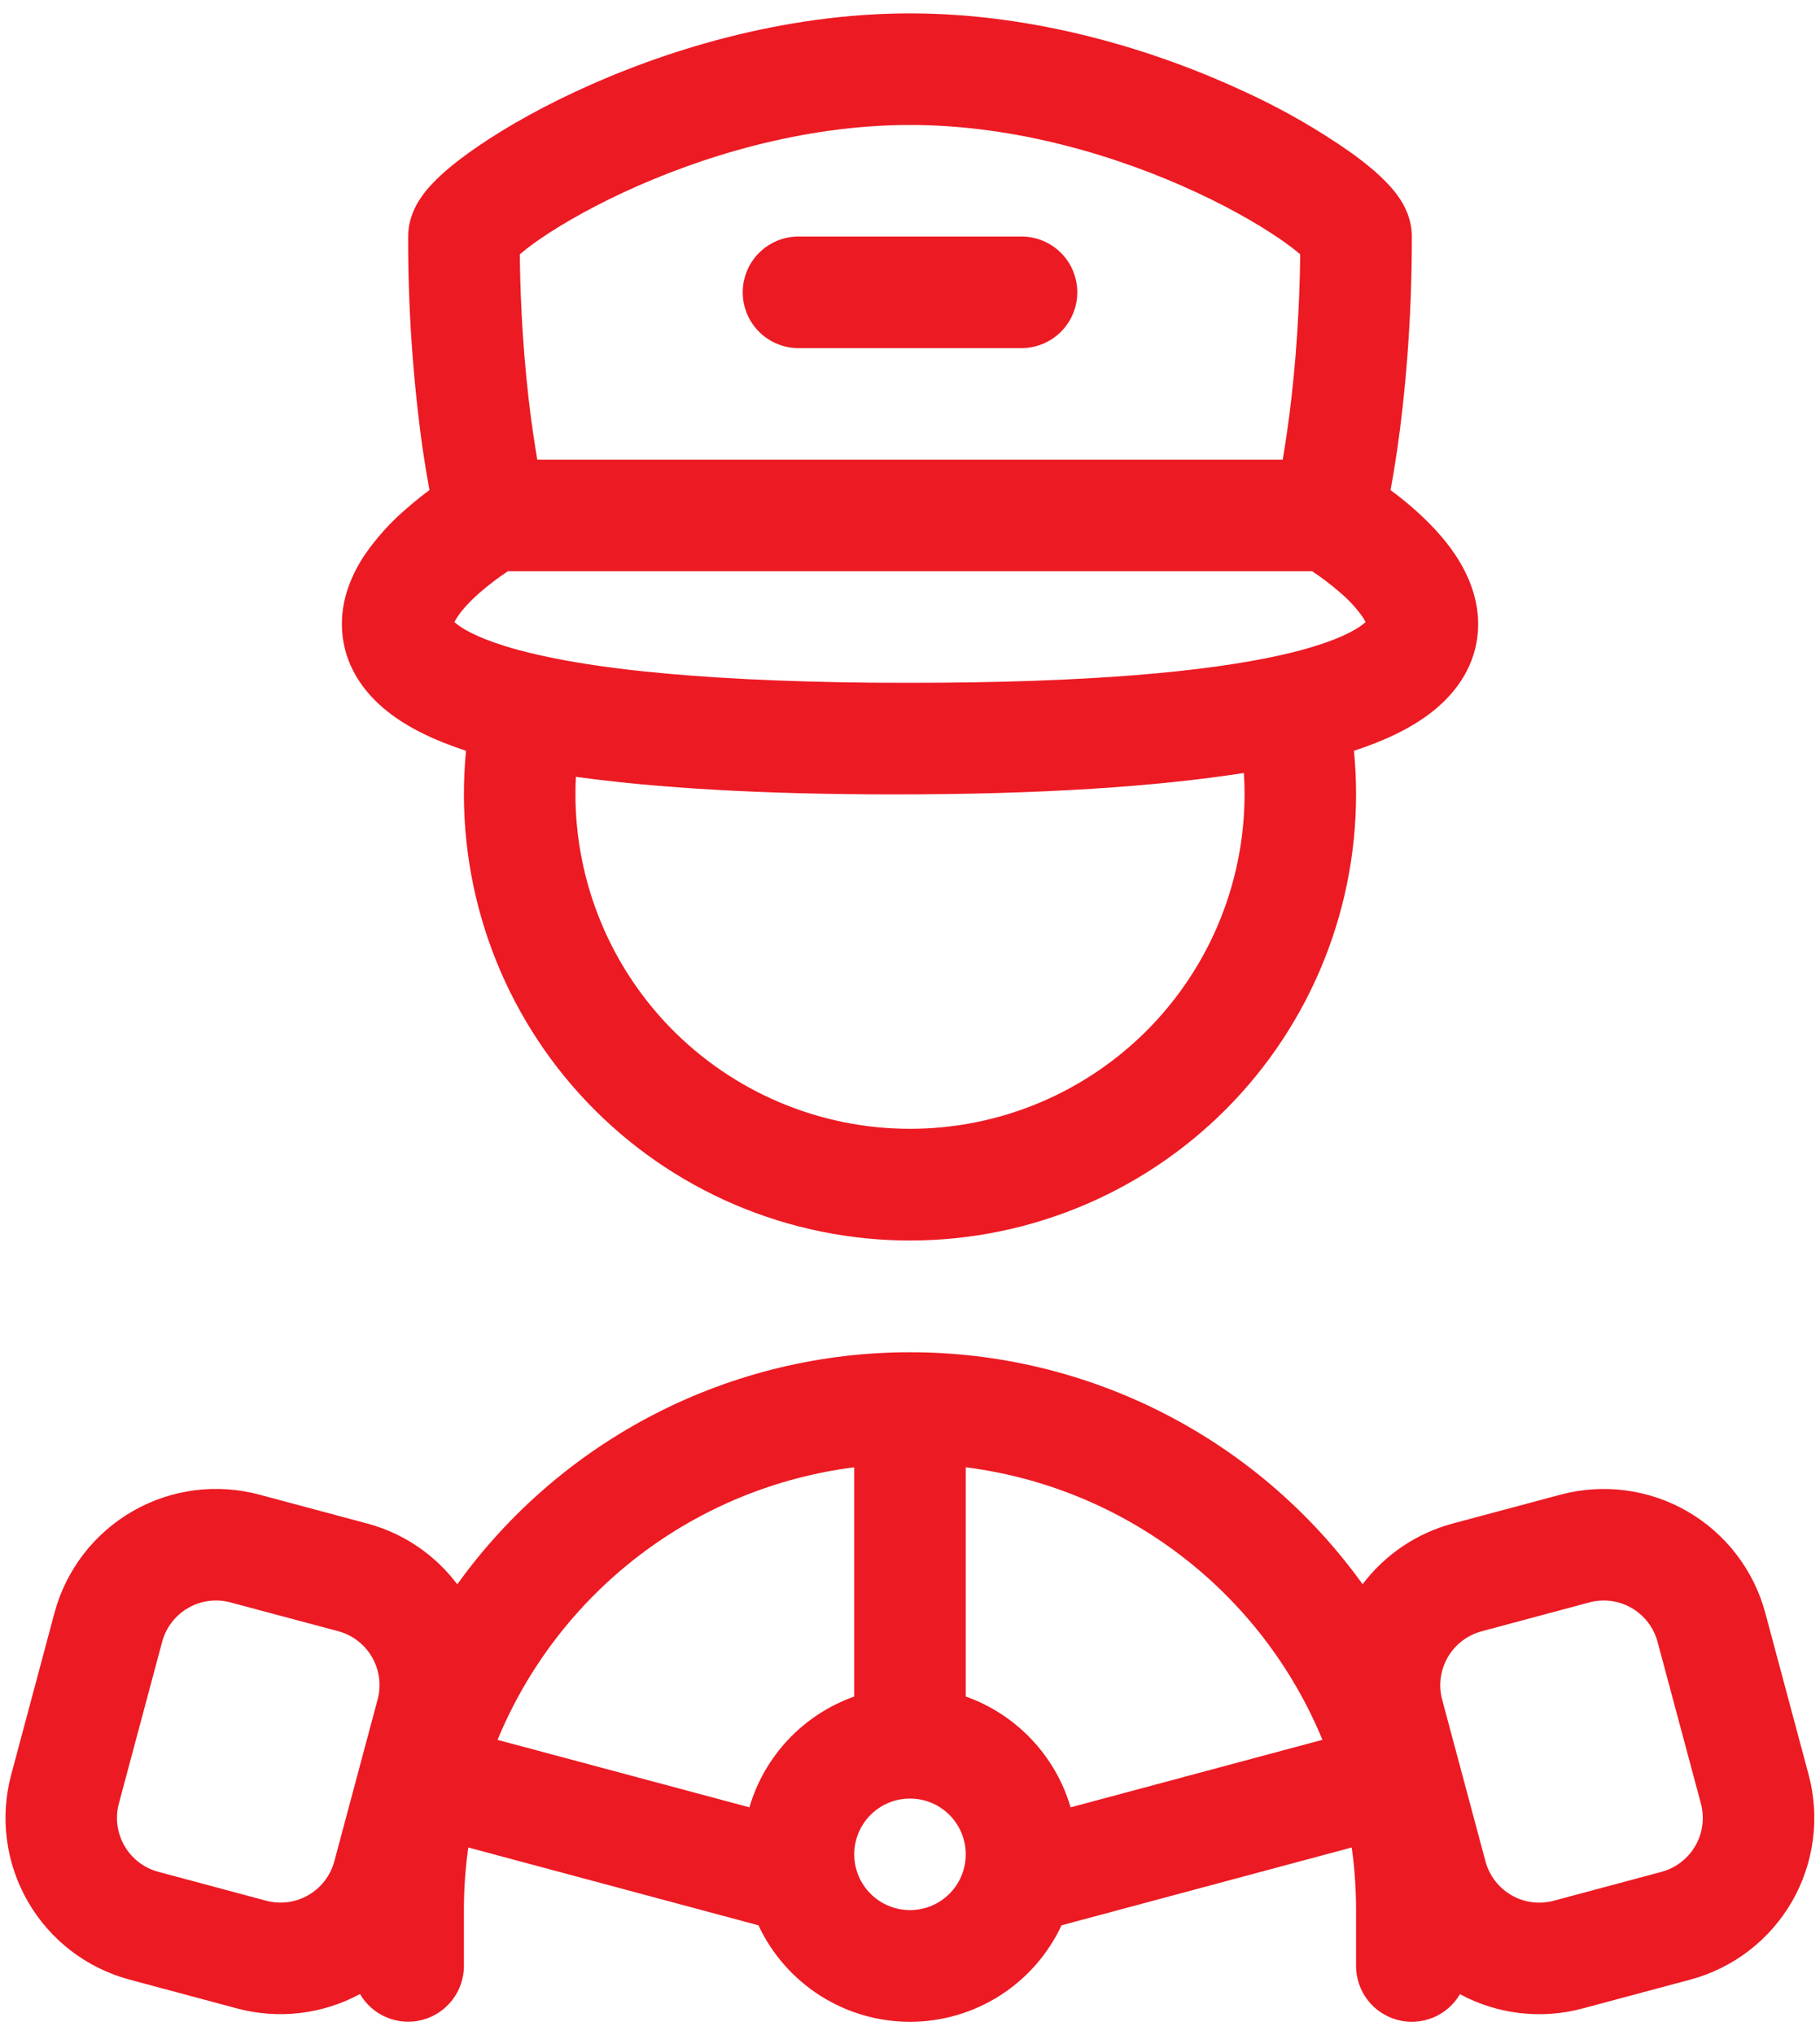 <svg width="68" height="76" viewBox="0 0 68 76" fill="none" xmlns="http://www.w3.org/2000/svg">
<path d="M27.75 10.917C27.75 10.364 27.97 9.834 28.36 9.443C28.751 9.053 29.281 8.833 29.833 8.833H38.167C38.719 8.833 39.249 9.053 39.64 9.443C40.031 9.834 40.25 10.364 40.25 10.917C40.25 11.469 40.031 11.999 39.64 12.39C39.249 12.78 38.719 13 38.167 13H29.833C29.281 13 28.751 12.78 28.36 12.39C27.97 11.999 27.75 11.469 27.75 10.917Z" fill="#EC1A23"/>
<path fill-rule="evenodd" clip-rule="evenodd" d="M53.508 26.583C52.752 27.177 51.771 27.652 50.587 28.038C50.64 28.574 50.666 29.117 50.666 29.667C50.666 31.924 50.206 34.157 49.317 36.231C48.427 38.305 47.125 40.176 45.491 41.732C43.856 43.288 41.922 44.496 39.807 45.282C37.691 46.069 35.438 46.417 33.184 46.307C30.93 46.196 28.722 45.629 26.694 44.64C24.665 43.651 22.859 42.26 21.384 40.551C19.909 38.843 18.797 36.853 18.114 34.702C17.431 32.551 17.193 30.284 17.412 28.038C16.229 27.652 15.248 27.177 14.494 26.583C13.514 25.812 12.858 24.783 12.781 23.546C12.708 22.398 13.162 21.423 13.617 20.735C14.065 20.084 14.597 19.495 15.2 18.983C15.494 18.728 15.776 18.501 16.046 18.302C15.965 17.873 15.88 17.359 15.791 16.76C15.424 14.134 15.243 11.485 15.25 8.833C15.25 8.179 15.529 7.692 15.658 7.485C15.821 7.225 16.012 7.002 16.187 6.823C16.535 6.458 16.985 6.088 17.479 5.731C18.479 5.006 19.854 4.192 21.487 3.429C24.744 1.908 29.216 0.5 34 0.5C38.783 0.5 43.256 1.91 46.512 3.429C47.917 4.071 49.258 4.842 50.521 5.731C51.014 6.088 51.464 6.46 51.812 6.823C51.987 7.002 52.179 7.225 52.342 7.485C52.471 7.692 52.75 8.179 52.75 8.833C52.75 12.171 52.479 14.875 52.208 16.76C52.119 17.36 52.035 17.874 51.954 18.302C52.221 18.5 52.51 18.727 52.802 18.983C53.323 19.44 53.919 20.033 54.383 20.735C54.839 21.423 55.291 22.398 55.221 23.548C55.144 24.783 54.487 25.812 53.508 26.583ZM19.421 9.496C19.452 12.304 19.685 14.575 19.916 16.163C19.972 16.538 20.025 16.872 20.075 17.167H47.925C47.976 16.871 48.029 16.536 48.083 16.163C48.312 14.575 48.548 12.304 48.579 9.496C48.417 9.359 48.249 9.228 48.077 9.104C47.325 8.56 46.183 7.875 44.75 7.206C41.869 5.86 38.008 4.667 34 4.667C29.991 4.667 26.131 5.86 23.25 7.206C21.817 7.875 20.675 8.56 19.925 9.102C19.752 9.228 19.584 9.36 19.421 9.498M18.975 21.333L18.969 21.337C18.609 21.577 18.265 21.839 17.937 22.121C17.567 22.446 17.271 22.762 17.091 23.038C17.05 23.1 17.012 23.165 16.977 23.231L17.069 23.308C17.381 23.554 18.052 23.915 19.36 24.271C19.619 24.34 19.896 24.408 20.192 24.475L20.21 24.479C21.256 24.71 22.544 24.917 24.112 25.079C26.335 25.31 29.133 25.462 32.629 25.496L34 25.5C40.723 25.5 45.071 25.081 47.791 24.479L47.808 24.475C48.105 24.41 48.383 24.342 48.642 24.271C49.948 23.917 50.621 23.554 50.931 23.308L51.023 23.231C50.989 23.165 50.951 23.1 50.91 23.038C50.667 22.698 50.382 22.39 50.062 22.121C49.736 21.839 49.392 21.577 49.033 21.337L49.025 21.333H18.975ZM33.433 29.667C38.937 29.667 43.204 29.375 46.475 28.867C46.492 29.131 46.5 29.397 46.5 29.667C46.498 31.335 46.163 32.986 45.514 34.523C44.864 36.059 43.913 37.45 42.718 38.614C41.522 39.777 40.106 40.69 38.553 41.297C36.999 41.905 35.339 42.195 33.672 42.151C32.004 42.108 30.362 41.73 28.842 41.042C27.323 40.354 25.956 39.368 24.823 38.144C23.691 36.919 22.815 35.48 22.247 33.911C21.679 32.343 21.43 30.676 21.517 29.01C24.564 29.431 28.471 29.667 33.433 29.667ZM17.496 68.994C17.387 69.769 17.332 70.551 17.333 71.333V73.417C17.333 73.875 17.183 74.32 16.904 74.684C16.626 75.047 16.236 75.309 15.794 75.429C15.351 75.548 14.882 75.519 14.459 75.345C14.035 75.171 13.68 74.862 13.45 74.467C12.045 75.226 10.403 75.419 8.86 75.006L4.835 73.927C3.235 73.498 1.87 72.45 1.042 71.014C0.214 69.579 -0.01 67.874 0.419 66.273L2.035 60.235C2.464 58.635 3.512 57.27 4.947 56.441C6.383 55.612 8.088 55.388 9.689 55.817L13.714 56.894C15.114 57.269 16.277 58.092 17.085 59.167C19.014 56.483 21.555 54.297 24.497 52.789C27.438 51.282 30.697 50.498 34.002 50.5C37.306 50.498 40.562 51.283 43.502 52.789C46.442 54.296 48.982 56.48 50.91 59.163C51.749 58.053 52.934 57.256 54.277 56.896L58.302 55.819C59.903 55.39 61.608 55.614 63.044 56.442C64.479 57.271 65.526 58.635 65.956 60.235L67.575 66.275C67.787 67.068 67.841 67.895 67.734 68.709C67.627 69.522 67.36 70.307 66.95 71.018C66.539 71.728 65.993 72.351 65.341 72.851C64.69 73.35 63.947 73.717 63.154 73.929L59.131 75.006C57.591 75.42 55.952 75.229 54.548 74.473C54.316 74.868 53.961 75.176 53.538 75.349C53.114 75.522 52.645 75.551 52.203 75.431C51.761 75.31 51.371 75.048 51.093 74.684C50.816 74.32 50.666 73.874 50.666 73.417V71.333C50.667 70.551 50.613 69.769 50.504 68.994L39.662 71.9C39.159 72.977 38.359 73.888 37.356 74.527C36.353 75.165 35.189 75.504 34 75.504C32.811 75.504 31.647 75.165 30.644 74.527C29.641 73.888 28.841 72.977 28.337 71.9L17.496 68.994ZM28 67.494C28.278 66.543 28.779 65.673 29.46 64.954C30.141 64.235 30.983 63.688 31.916 63.358V54.796C28.994 55.166 26.222 56.302 23.881 58.09C21.541 59.878 19.715 62.253 18.589 64.975L28 67.494ZM49.41 64.973C48.285 62.251 46.459 59.876 44.118 58.089C41.777 56.301 39.005 55.165 36.083 54.796V63.356C37.967 64.023 39.437 65.565 40 67.496L49.41 64.973ZM53.883 63.473C53.812 63.209 53.794 62.933 53.83 62.662C53.865 62.39 53.954 62.129 54.091 61.892C54.228 61.655 54.41 61.447 54.627 61.281C54.844 61.114 55.092 60.992 55.356 60.921L59.381 59.842C59.915 59.699 60.483 59.774 60.961 60.05C61.439 60.327 61.788 60.781 61.931 61.315L63.55 67.352C63.621 67.616 63.639 67.892 63.603 68.163C63.568 68.435 63.479 68.696 63.342 68.933C63.205 69.17 63.023 69.378 62.806 69.544C62.589 69.711 62.341 69.833 62.077 69.904L58.052 70.983C57.788 71.054 57.512 71.072 57.24 71.037C56.969 71.001 56.707 70.912 56.47 70.775C56.233 70.638 56.026 70.455 55.859 70.238C55.693 70.021 55.571 69.773 55.5 69.508L53.883 63.473ZM8.612 59.842C8.348 59.77 8.072 59.752 7.801 59.788C7.529 59.823 7.267 59.912 7.03 60.049C6.793 60.185 6.585 60.368 6.418 60.585C6.251 60.802 6.129 61.05 6.058 61.315L4.442 67.35C4.371 67.614 4.353 67.89 4.388 68.161C4.424 68.433 4.513 68.694 4.649 68.931C4.786 69.168 4.968 69.376 5.185 69.543C5.402 69.709 5.65 69.831 5.914 69.902L9.939 70.981C10.204 71.052 10.479 71.07 10.751 71.035C11.022 70.999 11.284 70.91 11.521 70.773C11.758 70.637 11.965 70.454 12.132 70.237C12.299 70.02 12.421 69.773 12.492 69.508L14.108 63.471C14.179 63.206 14.198 62.931 14.162 62.659C14.127 62.388 14.038 62.126 13.901 61.888C13.764 61.651 13.582 61.443 13.365 61.276C13.148 61.11 12.9 60.987 12.635 60.917L8.612 59.842ZM36.083 69.25C36.083 69.802 35.864 70.332 35.473 70.723C35.082 71.114 34.552 71.333 34 71.333C33.447 71.333 32.917 71.114 32.527 70.723C32.136 70.332 31.916 69.802 31.916 69.25C31.916 68.698 32.136 68.168 32.527 67.777C32.917 67.386 33.447 67.167 34 67.167C34.552 67.167 35.082 67.386 35.473 67.777C35.864 68.168 36.083 68.698 36.083 69.25Z" fill="#EC1A23"/>
</svg>
